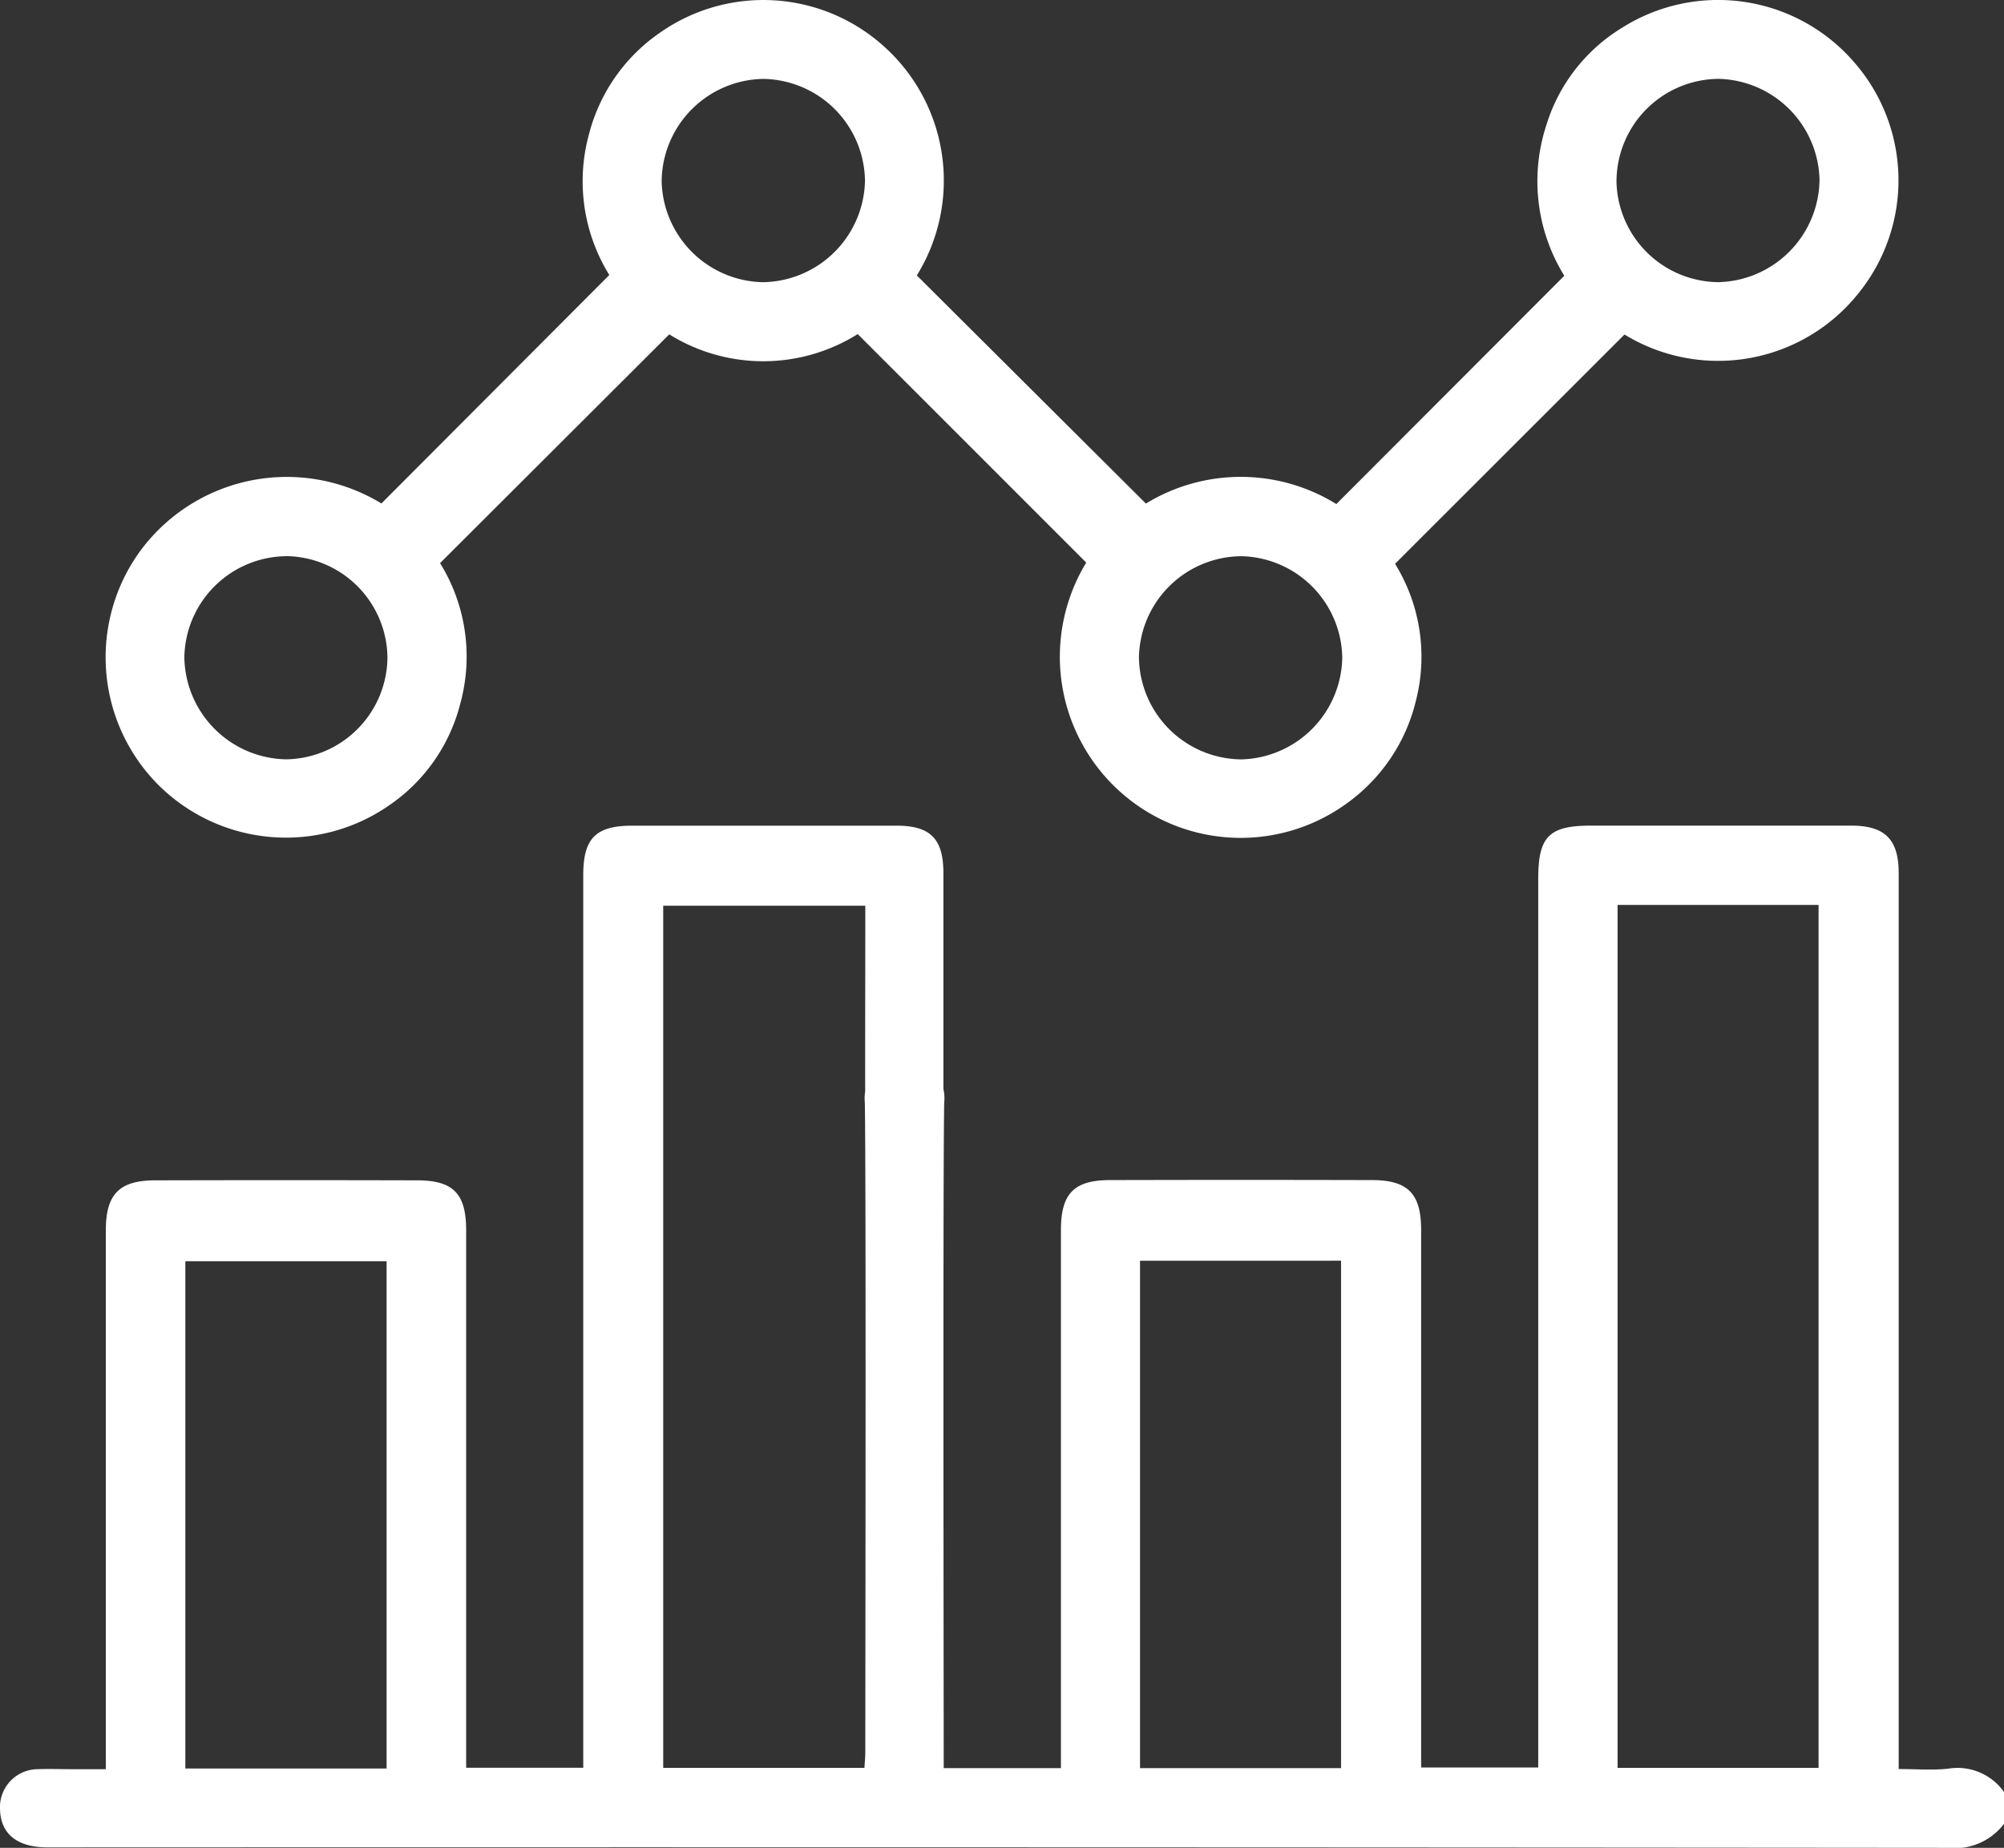 <svg xmlns="http://www.w3.org/2000/svg" width="46.416" height="42.811" viewBox="0 0 46.416 42.811">
  <rect x="0" y="0" width="46.416" height="42.811" fill="#333333" stroke="none"/>
  <g id="Сгруппировать_14310" data-name="Сгруппировать 14310" transform="translate(-0.465 -9.272)">
    <g id="Сгруппировать_14309" data-name="Сгруппировать 14309" transform="translate(0.465 9.272)">
      <path id="Контур_14308" data-name="Контур 14308" d="M-774.087,636.567a1.439,1.439,0,0,1-1.313.554q-22.006-.02-44.011-.011c-.689,0-1.073-.308-1.091-.869a.881.881,0,0,1,.879-.942c.256-.01.514,0,.771,0h.8v-.517q0-5.983,0-11.966c0-.834.31-1.157,1.137-1.159q3.037-.008,6.074,0c.839,0,1.135.31,1.135,1.157,0,4.139,0,8.278,0,12.452h2.712V634.8q0-10.108,0-20.215c0-.851.288-1.144,1.133-1.145q3.06,0,6.119,0c.789,0,1.089.3,1.09,1.1q0,3.309,0,6.618a.864.864,0,0,1-.7.922.867.867,0,0,1-.994-.435,1.469,1.469,0,0,1-.115-.609c-.008-1.9,0-3.806,0-5.741h-4.681v19.973h4.661c.006-.114.02-.244.02-.373,0-1.8.02-13.246-.011-15.043a.966.966,0,0,1,.922-1.062.962.962,0,0,1,.916,1.066c-.031,1.915-.011,13.481-.011,15.419h2.715v-.5q0-5.983,0-11.966c0-.843.3-1.156,1.133-1.158q3.037-.008,6.074,0c.833,0,1.136.319,1.136,1.157,0,4.14,0,8.279,0,12.452h2.712v-.46q0-10.062,0-20.125c0-.984.248-1.236,1.221-1.236q3.014,0,6.028,0c.781,0,1.1.318,1.1,1.1q0,10.108,0,20.215v.542c.392,0,.767.03,1.135-.007a1.319,1.319,0,0,1,1.313.551Zm-8.95-21.291v19.992h4.655V615.276Zm-28.512,20.008V623.531h-4.661v11.752Zm17.451-11.764v11.755h4.656V623.519Z" transform="translate(820.503 -594.311)" fill="#fff"/>
      <path id="Контур_14309" data-name="Контур 14309" d="M-793.863,466.822l5.279-5.293a4.124,4.124,0,0,1-.467-3.277,4.091,4.091,0,0,1,1.622-2.324,4.168,4.168,0,0,1,5.213.311,4.176,4.176,0,0,1,.754,5.3l5.306,5.286a4.207,4.207,0,0,1,4.411.011l5.28-5.289a4.163,4.163,0,0,1-.423-3.468,4.026,4.026,0,0,1,1.756-2.275,4.164,4.164,0,0,1,5.342.752,4.159,4.159,0,0,1,.141,5.393,4.157,4.157,0,0,1-5.422.959l-5.314,5.312a4.1,4.1,0,0,1,.479,3.188,4.106,4.106,0,0,1-1.546,2.325,4.18,4.18,0,0,1-5.186-.133,4.2,4.2,0,0,1-.9-5.408l-5.293-5.294a4.116,4.116,0,0,1-4.365.006l-5.308,5.3a4.117,4.117,0,0,1,.469,3.251,4.06,4.06,0,0,1-1.647,2.36,4.189,4.189,0,0,1-5.375-.5,4.189,4.189,0,0,1-.424-5.348A4.215,4.215,0,0,1-793.863,466.822Zm11.2-7.5a2.392,2.392,0,0,0-2.35-2.336,2.393,2.393,0,0,0-2.359,2.373,2.394,2.394,0,0,0,2.35,2.337A2.4,2.4,0,0,0-782.662,459.32Zm17.406.015a2.382,2.382,0,0,0,2.357,2.358,2.4,2.4,0,0,0,2.346-2.375,2.394,2.394,0,0,0-2.34-2.335A2.381,2.381,0,0,0-765.256,459.336Zm-8.714,13.415a2.4,2.4,0,0,0,2.363-2.358,2.391,2.391,0,0,0-2.325-2.35,2.388,2.388,0,0,0-2.384,2.334A2.392,2.392,0,0,0-773.97,472.751Zm-22.109-4.708a2.384,2.384,0,0,0-2.347,2.336,2.4,2.4,0,0,0,2.362,2.37,2.383,2.383,0,0,0,2.342-2.341A2.376,2.376,0,0,0-796.079,468.042Z" transform="translate(802.697 -455.158)" fill="#fff"/>
    </g>
  </g>
</svg>
